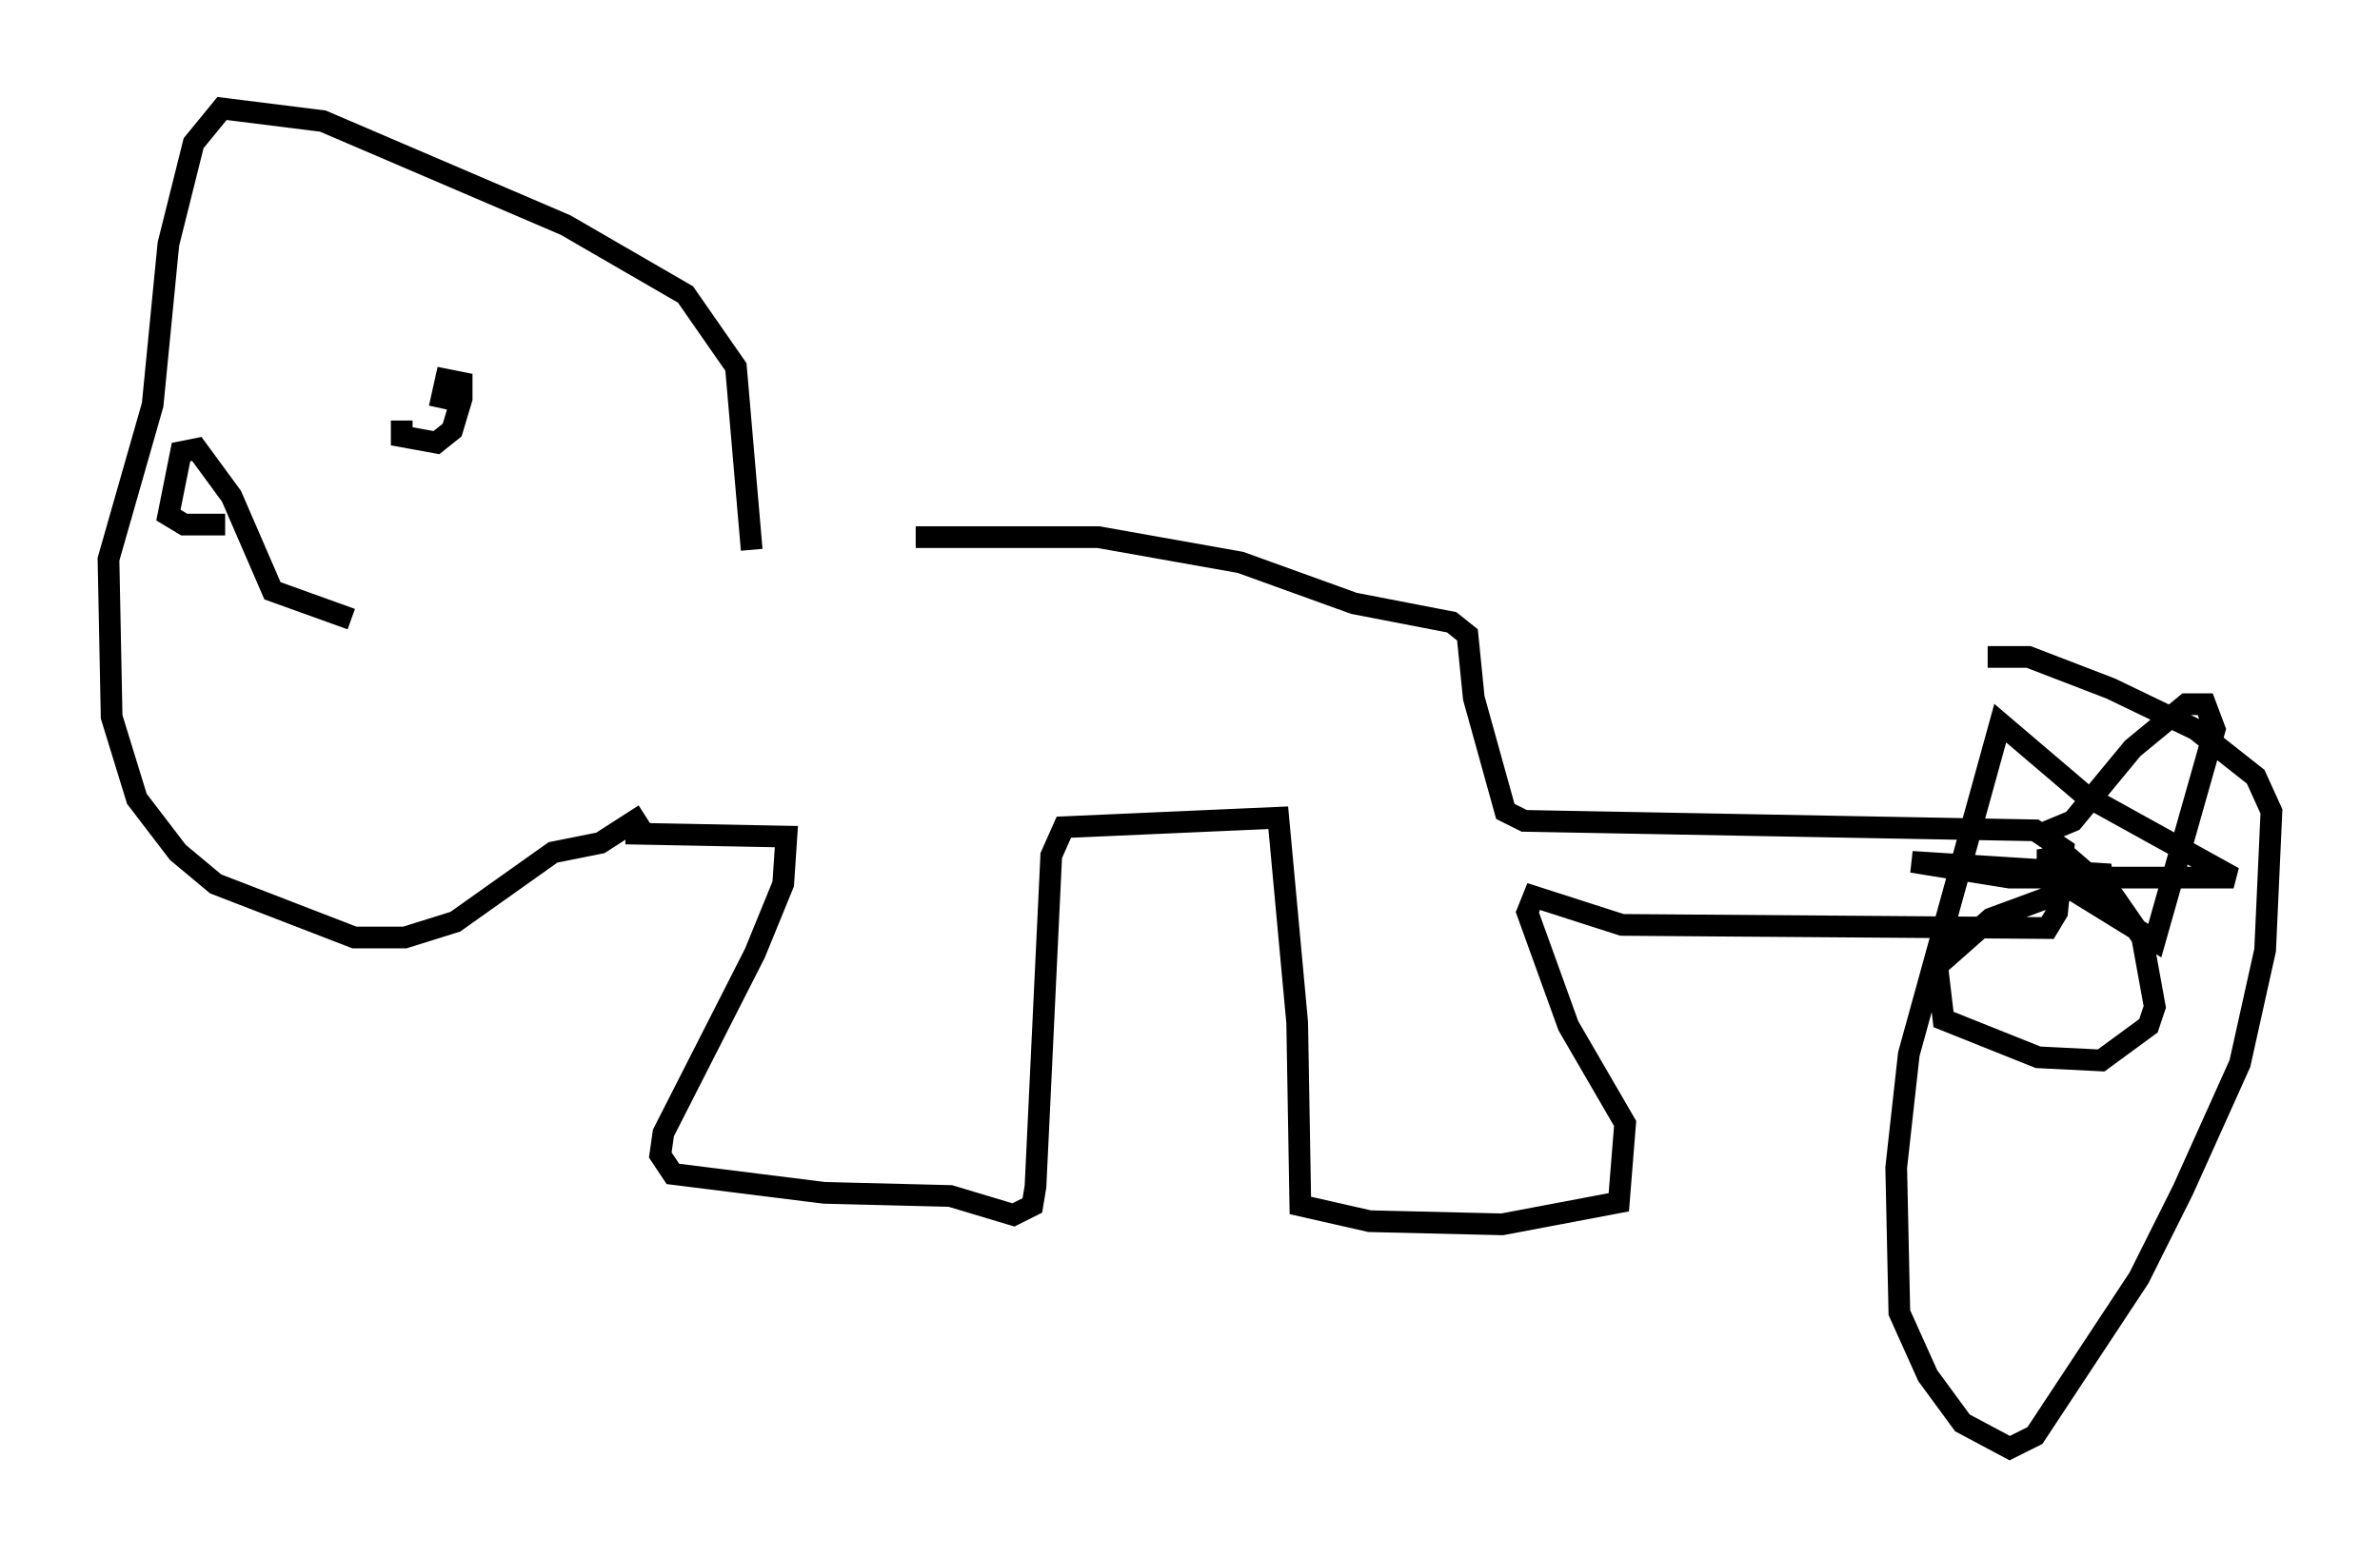 <?xml version="1.0" encoding="utf-8" ?>
<svg baseProfile="full" height="71.732" version="1.1" width="109.642" xmlns="http://www.w3.org/2000/svg" xmlns:ev="http://www.w3.org/2001/xml-events" xmlns:xlink="http://www.w3.org/1999/xlink"><defs /><rect fill="white" height="71.732" width="109.642" x="0" y="0" /><path d="M34.486, 25.48 m7.698, -0.726 l8.425, 0.0 6.536, 1.162 l5.229, 1.888 4.503, 0.872 l0.726, 0.581 0.291, 2.905 l1.453, 5.229 0.872, 0.436 l23.531, 0.436 1.307, 0.872 l-0.291, 2.905 -0.436, 0.726 l-19.609, -0.145 -4.067, -1.307 l-0.291, 0.726 1.888, 5.229 l2.615, 4.503 -0.291, 3.631 l-5.374, 1.017 -6.101, -0.145 l-3.196, -0.726 -0.145, -8.425 l-0.872, -9.441 -9.877, 0.436 l-0.581, 1.307 -0.726, 15.251 l-0.145, 0.872 -0.872, 0.436 l-2.905, -0.872 -5.81, -0.145 l-6.972, -0.872 -0.581, -0.872 l0.145, -1.017 4.212, -8.279 l1.307, -3.196 0.145, -2.179 l-7.408, -0.145 m5.81, -13.073 l-0.726, -8.425 -2.324, -3.341 l-5.52, -3.196 -11.184, -4.793 l-4.648, -0.581 -1.307, 1.598 l-1.162, 4.648 -0.726, 7.408 l-2.034, 7.117 0.145, 7.263 l1.162, 3.777 1.888, 2.469 l1.743, 1.453 6.391, 2.469 l2.324, 0.0 2.324, -0.726 l4.503, -3.196 2.179, -0.436 l2.034, -1.307 m64.056, 1.017 l1.743, -0.726 2.76, -3.341 l2.469, -2.034 0.872, 0.0 l0.436, 1.162 -2.76, 9.732 l-4.939, -3.05 0.0, -0.726 l0.872, -0.145 2.179, 1.888 l1.307, 1.888 0.581, 3.196 l-0.291, 0.872 -2.179, 1.598 l-2.905, -0.145 -4.358, -1.743 l-0.291, -2.469 2.469, -2.179 l5.52, -2.034 -9.151, -0.581 l4.503, 0.726 10.313, 0.0 l-6.827, -3.777 -3.922, -3.341 l-4.212, 15.251 -0.581, 5.229 l0.145, 6.682 1.307, 2.905 l1.598, 2.179 2.179, 1.162 l1.162, -0.581 4.793, -7.263 l2.034, -4.067 2.615, -5.81 l1.162, -5.229 0.291, -6.391 l-0.726, -1.598 -2.76, -2.179 l-3.922, -1.888 -3.777, -1.453 l-1.888, 0.0 m-73.061, -10.894 l0.0, 0.726 1.598, 0.291 l0.726, -0.581 0.436, -1.453 l0.0, -0.726 -0.726, -0.145 l-0.291, 1.307 m-4.067, 9.732 l-3.631, -1.307 -1.888, -4.358 l-1.598, -2.179 -0.726, 0.145 l-0.581, 2.905 0.726, 0.436 l1.888, 0.0 " fill="none" stroke="black" stroke-width="1" /></svg>